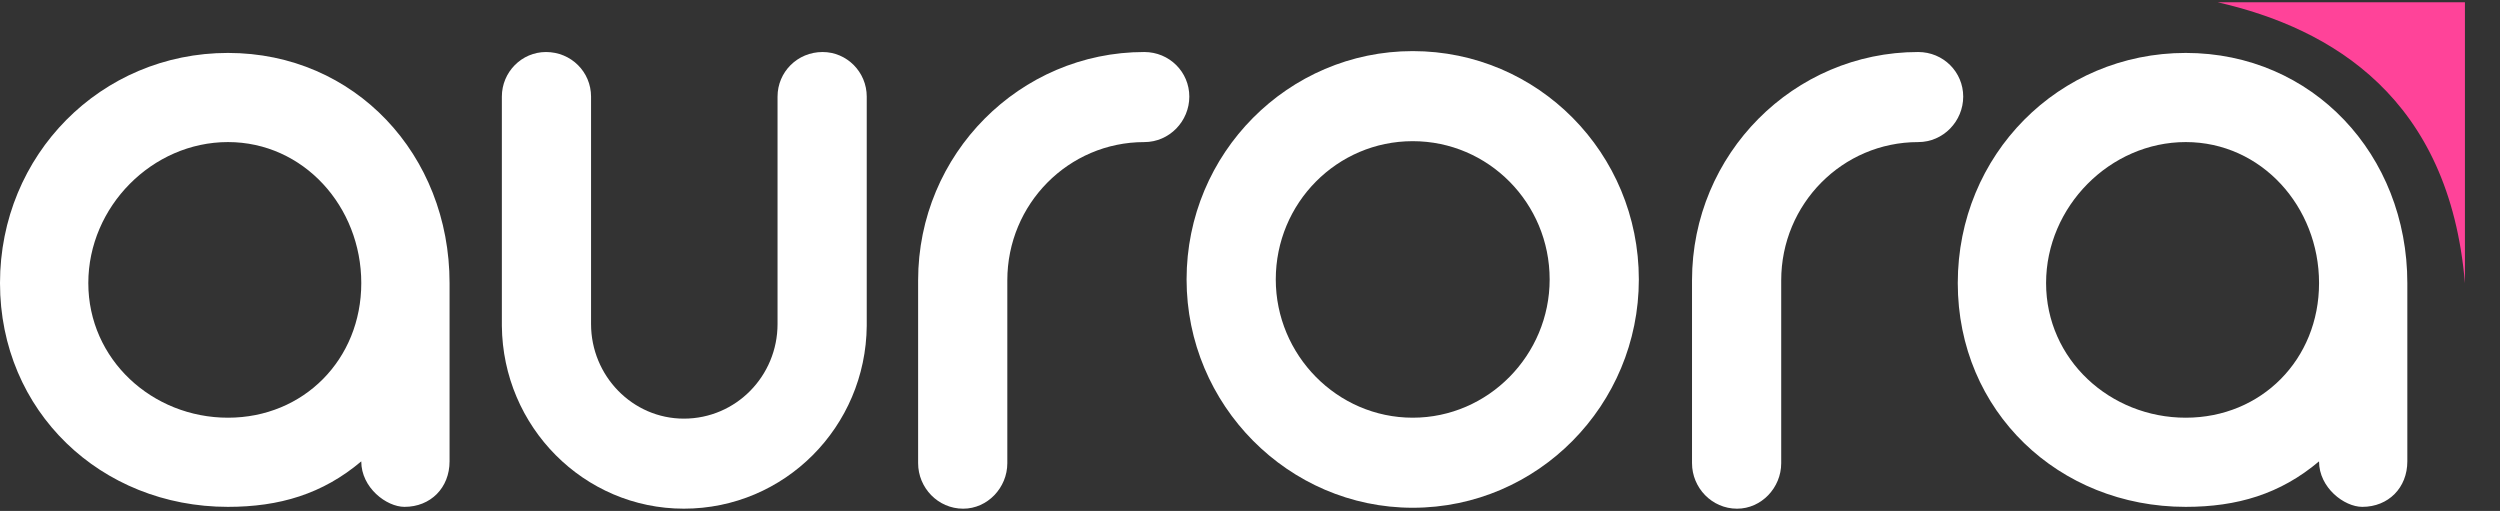 <?xml version="1.0" encoding="utf-8"?>
<!-- Generator: Adobe Illustrator 17.0.0, SVG Export Plug-In . SVG Version: 6.00 Build 0)  -->
<!DOCTYPE svg PUBLIC "-//W3C//DTD SVG 1.1//EN" "http://www.w3.org/Graphics/SVG/1.1/DTD/svg11.dtd">
<svg version="1.1" id="Layer_1" xmlns="http://www.w3.org/2000/svg" xmlns:xlink="http://www.w3.org/1999/xlink" x="0px" y="0px"
	 width="142.5px" height="29.123px" viewBox="0 0 142.5 29.123" enable-background="new 0 0 142.5 29.123" xml:space="preserve">
<rect x="0" y="0" width="142.5" height="29.123" fill="#333333" stroke="none"/>
<g>
	<g>
		<g>
			<g>
				<g>
					<path fill="#FFFFFF" d="M25.625,16.135v10.163c0,1.504-1.078,2.593-2.568,2.593c-1.026,0-2.465-1.089-2.465-2.593
						c-2.208,1.866-4.673,2.593-7.599,2.593C5.752,28.891,0,23.446,0,16.135S5.752,3.017,12.994,3.017
						C20.234,3.017,25.625,8.824,25.625,16.135z M20.593,16.135c0-4.355-3.286-8.037-7.599-8.037c-4.314,0-7.96,3.681-7.96,8.037
						s3.646,7.674,7.96,7.674C17.306,23.809,20.593,20.491,20.593,16.135z"/>
					<path fill="#FFFFFF" d="M49.404,5.506V18.52v0.052c-0.051,5.756-4.674,10.422-10.425,10.422c-5.7,0-10.321-4.667-10.373-10.422
						V18.52V5.506c0-1.4,1.13-2.541,2.516-2.541c1.438,0,2.568,1.141,2.568,2.541v12.963c0,2.956,2.362,5.393,5.289,5.393
						c2.979,0,5.341-2.437,5.341-5.393V5.506c0-1.4,1.13-2.541,2.568-2.541C48.274,2.965,49.404,4.106,49.404,5.506z"/>
					<path fill="#FFFFFF" d="M67.791,5.506c0,1.4-1.13,2.593-2.568,2.593c-4.314,0-7.806,3.526-7.806,7.881v10.422
						c0,1.4-1.129,2.593-2.516,2.593c-1.438,0-2.568-1.193-2.568-2.593V15.979c0-7.207,5.803-13.014,12.89-13.014
						C66.66,2.965,67.791,4.106,67.791,5.506z"/>
					<path fill="#FFFFFF" d="M67.635,15.928c0-7.207,5.803-13.015,12.89-13.015c7.137,0,12.889,5.808,12.889,13.015
						c0,7.155-5.751,13.014-12.889,13.014C73.438,28.942,67.635,23.084,67.635,15.928z M72.719,15.928
						c0,4.304,3.492,7.881,7.806,7.881c4.313,0,7.805-3.577,7.805-7.881c0-4.356-3.492-7.881-7.805-7.881
						C76.211,8.047,72.719,11.572,72.719,15.928z"/>
					<path fill="#FFFFFF" d="M111.903,5.506c0,1.4-1.13,2.593-2.568,2.593c-4.314,0-7.806,3.526-7.806,7.881v10.422
						c0,1.4-1.129,2.593-2.516,2.593c-1.438,0-2.568-1.193-2.568-2.593V15.979c0-7.207,5.803-13.014,12.89-13.014
						C110.773,2.965,111.903,4.106,111.903,5.506z"/>
					<path fill="#FFFFFF" d="M137.218,16.135v10.163c0,1.504-1.078,2.593-2.568,2.593c-1.026,0-2.465-1.089-2.465-2.593
						c-2.208,1.866-4.673,2.593-7.599,2.593c-7.241,0-12.993-5.445-12.993-12.756s5.751-13.118,12.993-13.118
						C131.827,3.017,137.218,8.824,137.218,16.135z M132.186,16.135c0-4.355-3.286-8.037-7.599-8.037
						c-4.314,0-7.96,3.681-7.96,8.037s3.646,7.674,7.96,7.674C128.899,23.809,132.186,20.491,132.186,16.135z"/>
				</g>
			</g>
		</g>
		<path fill="#FF4399" d="M140.501,16.144V0.128H126.4C132.94,1.622,139.616,5.603,140.501,16.144z"/>
	</g>
</g>
</svg>
